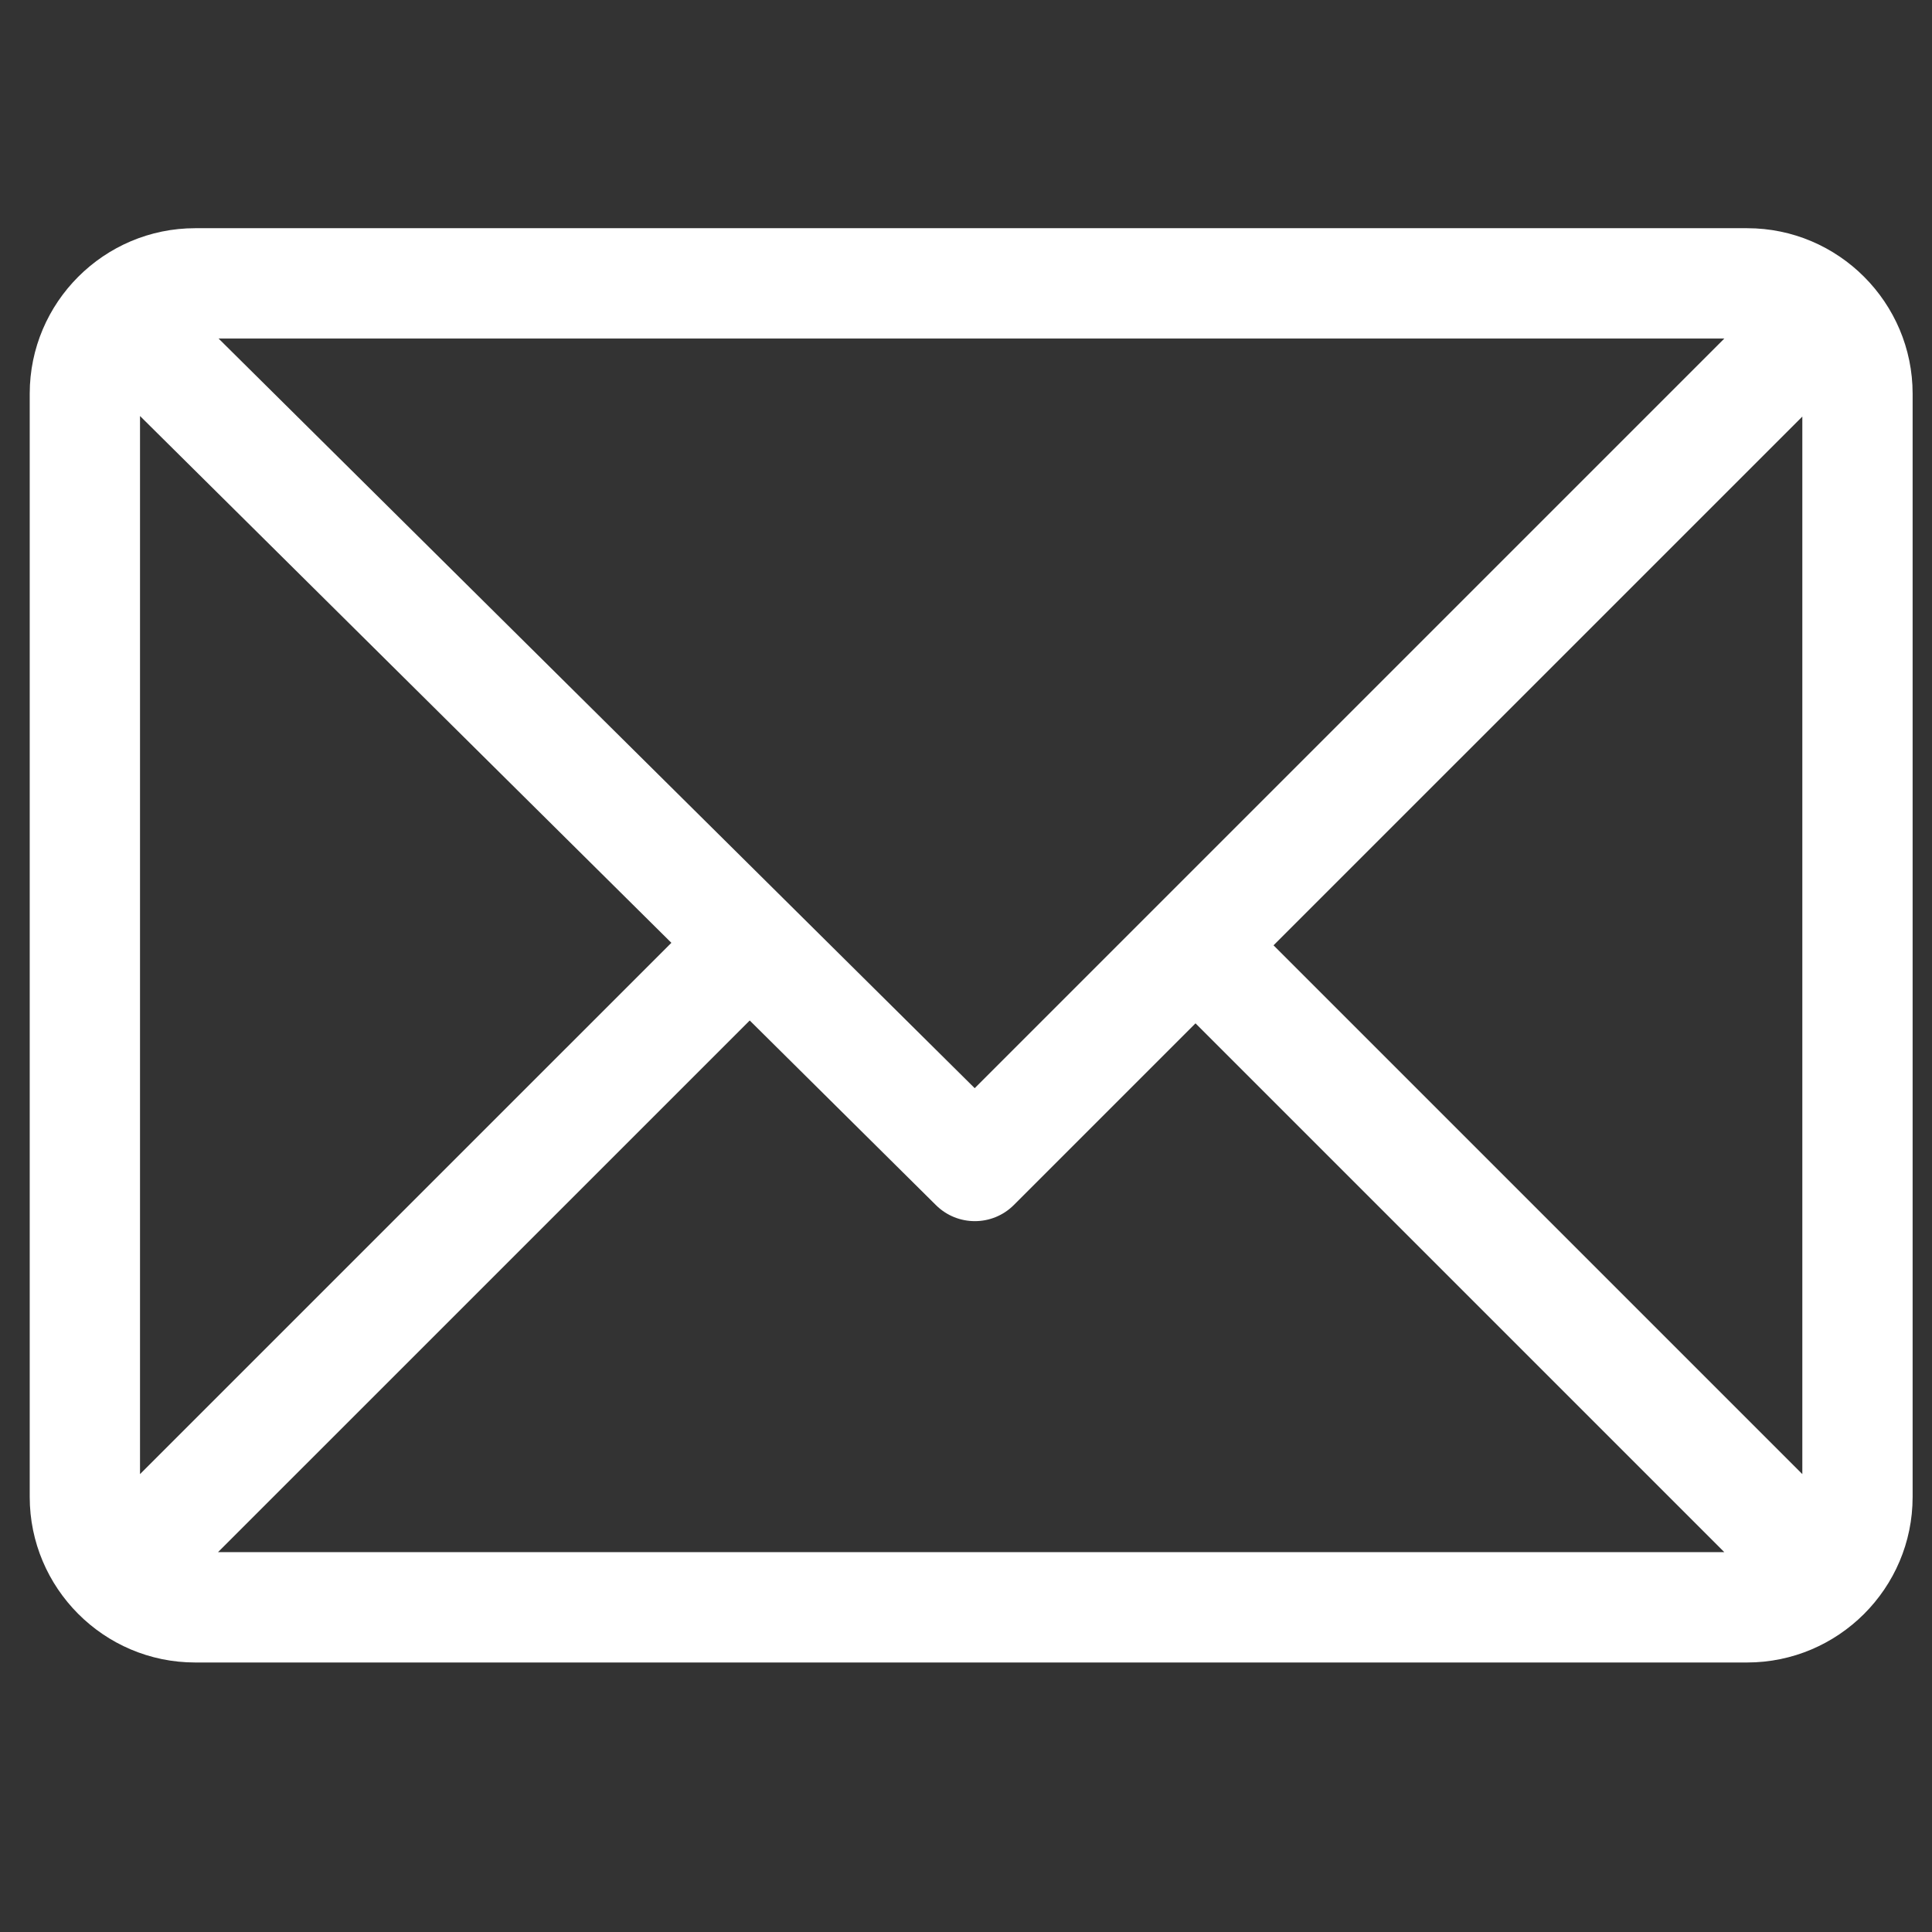 <svg width="34" height="34" viewBox="0 0 34 34" fill="none" xmlns="http://www.w3.org/2000/svg">
<rect x="0" y="0" width="34" height="34" fill="#333333" stroke="none"/>
<g clip-path="url(#clip0)">
<path d="M30.747 4.016H3.435C1.831 4.016 0.523 5.323 0.523 6.928V26.344C0.523 27.944 1.825 29.257 3.435 29.257H30.747C32.347 29.257 33.659 27.954 33.659 26.344V6.928C33.659 5.329 32.356 4.016 30.747 4.016ZM30.345 5.958L17.153 19.15L3.847 5.958H30.345ZM2.464 25.942V7.321L11.815 16.592L2.464 25.942ZM3.837 27.315L13.194 17.959L16.472 21.209C16.852 21.585 17.464 21.584 17.842 21.206L21.039 18.009L30.345 27.315H3.837ZM31.718 25.942L22.412 16.636L31.718 7.331V25.942Z" fill="white"/>
</g>
<defs>
<clipPath id="clip0">
<rect width="33.136" height="33.136" fill="white" transform="translate(0.523 0.068)"/>
</clipPath>
</defs>
</svg>
